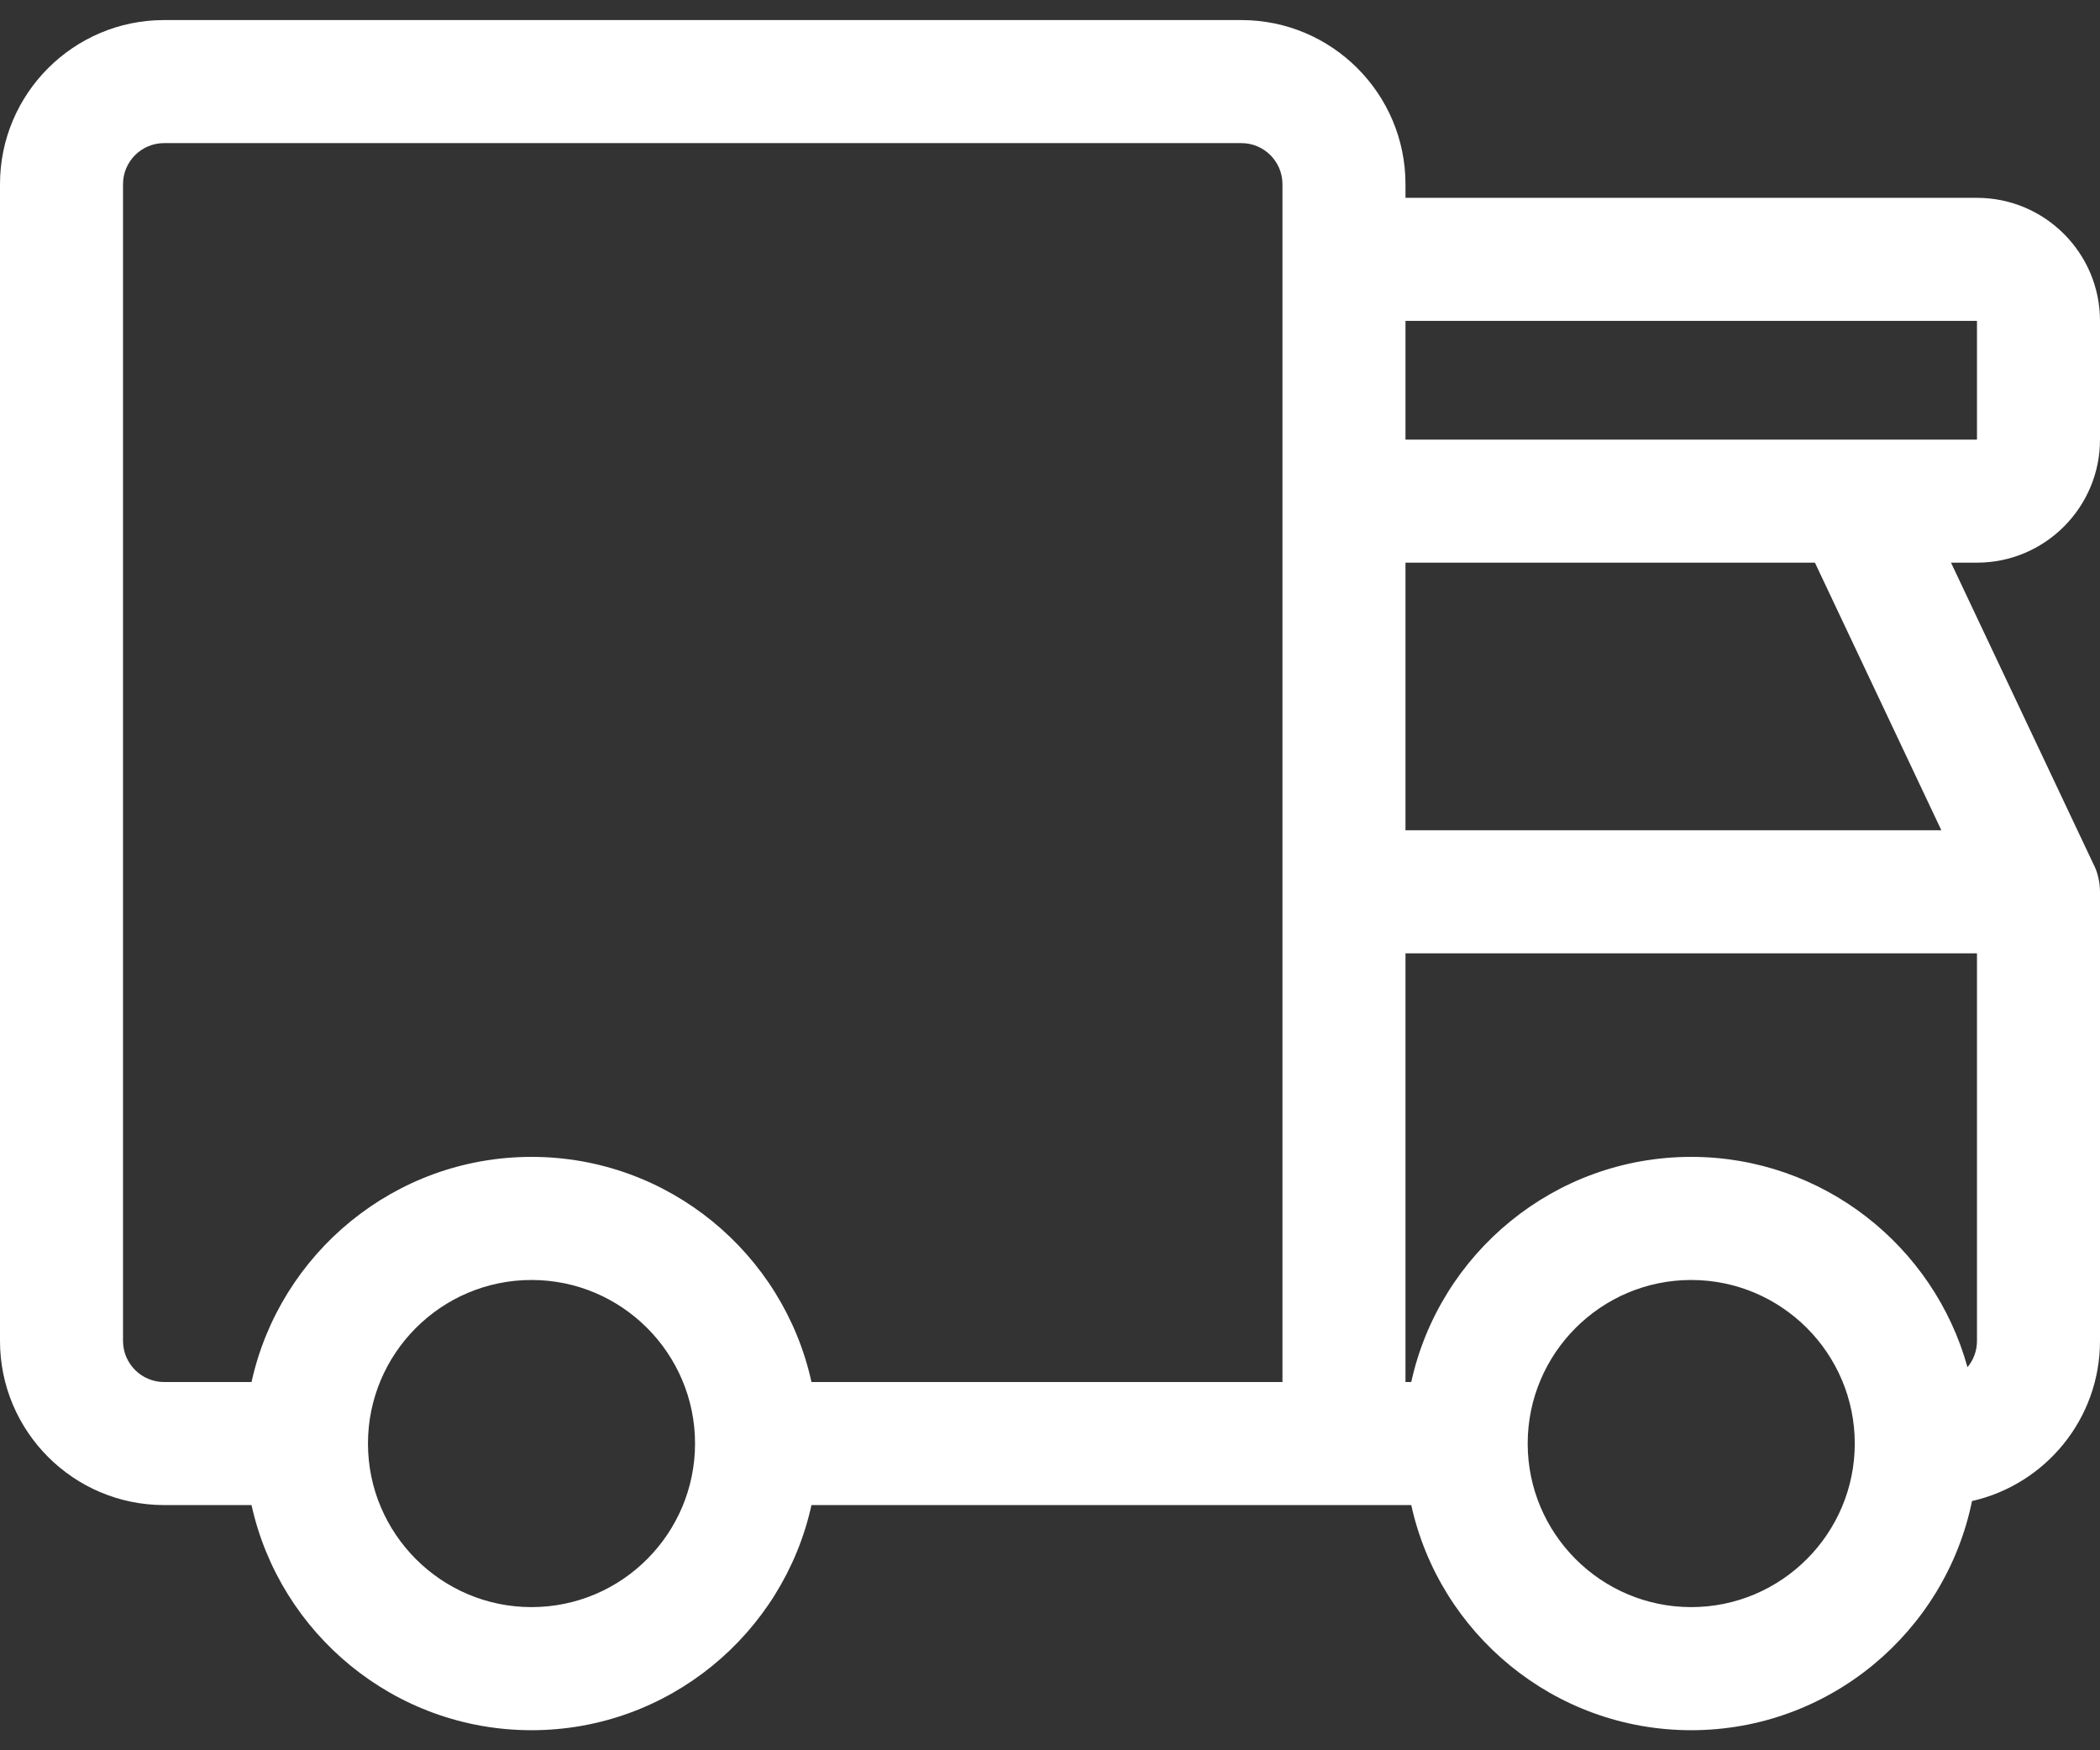 <svg width="36" height="30" viewBox="0 0 36 30" fill="none" xmlns="http://www.w3.org/2000/svg">
<rect x="0" y="0" width="36" height="30" fill="#333333" stroke="none"/>
<path d="M36 7.535V5.5C36 4.337 35.054 3.391 33.891 3.391H24.094V3.156C24.094 1.606 22.832 0.344 21.282 0.344H2.812C1.261 0.344 0 1.606 0 3.156V22.984C0 24.535 1.261 25.797 2.812 25.797H4.312C4.797 28.001 6.765 29.656 9.112 29.656C11.459 29.656 13.427 28.001 13.911 25.797H24.193C24.677 28.001 26.645 29.656 28.992 29.656C31.364 29.656 33.348 27.967 33.806 25.728C35.061 25.445 36 24.323 36 22.984V15.285C36 15.113 35.951 14.925 35.889 14.814L33.446 9.644H33.891C35.054 9.644 36 8.698 36 7.535ZM9.112 27.546C7.564 27.546 6.308 26.286 6.308 24.742C6.308 23.203 7.559 21.939 9.112 21.939C10.662 21.939 11.915 23.201 11.915 24.742C11.915 26.282 10.665 27.546 9.112 27.546ZM21.985 23.688H13.911C13.427 21.483 11.459 19.829 9.112 19.829C6.765 19.829 4.797 21.483 4.312 23.688H2.812C2.425 23.688 2.109 23.372 2.109 22.984V3.156C2.109 2.769 2.425 2.453 2.812 2.453H21.282C21.669 2.453 21.985 2.769 21.985 3.156V23.688ZM24.094 9.644H31.113L33.28 14.23L33.28 14.231H24.094C24.094 13.546 24.094 10.329 24.094 9.644ZM28.992 27.546C27.447 27.546 26.189 26.288 26.189 24.742C26.189 23.2 27.443 21.939 28.992 21.939C30.543 21.939 31.796 23.201 31.796 24.742C31.796 26.284 30.542 27.546 28.992 27.546ZM33.891 16.34V22.984C33.891 23.155 33.83 23.313 33.728 23.434C33.154 21.358 31.248 19.829 28.992 19.829C26.645 19.829 24.677 21.483 24.193 23.688H24.094V16.34H33.891ZM24.094 7.535V5.5H33.891V7.535C32.926 7.535 25.058 7.535 24.094 7.535Z" fill="white"/>
</svg>
